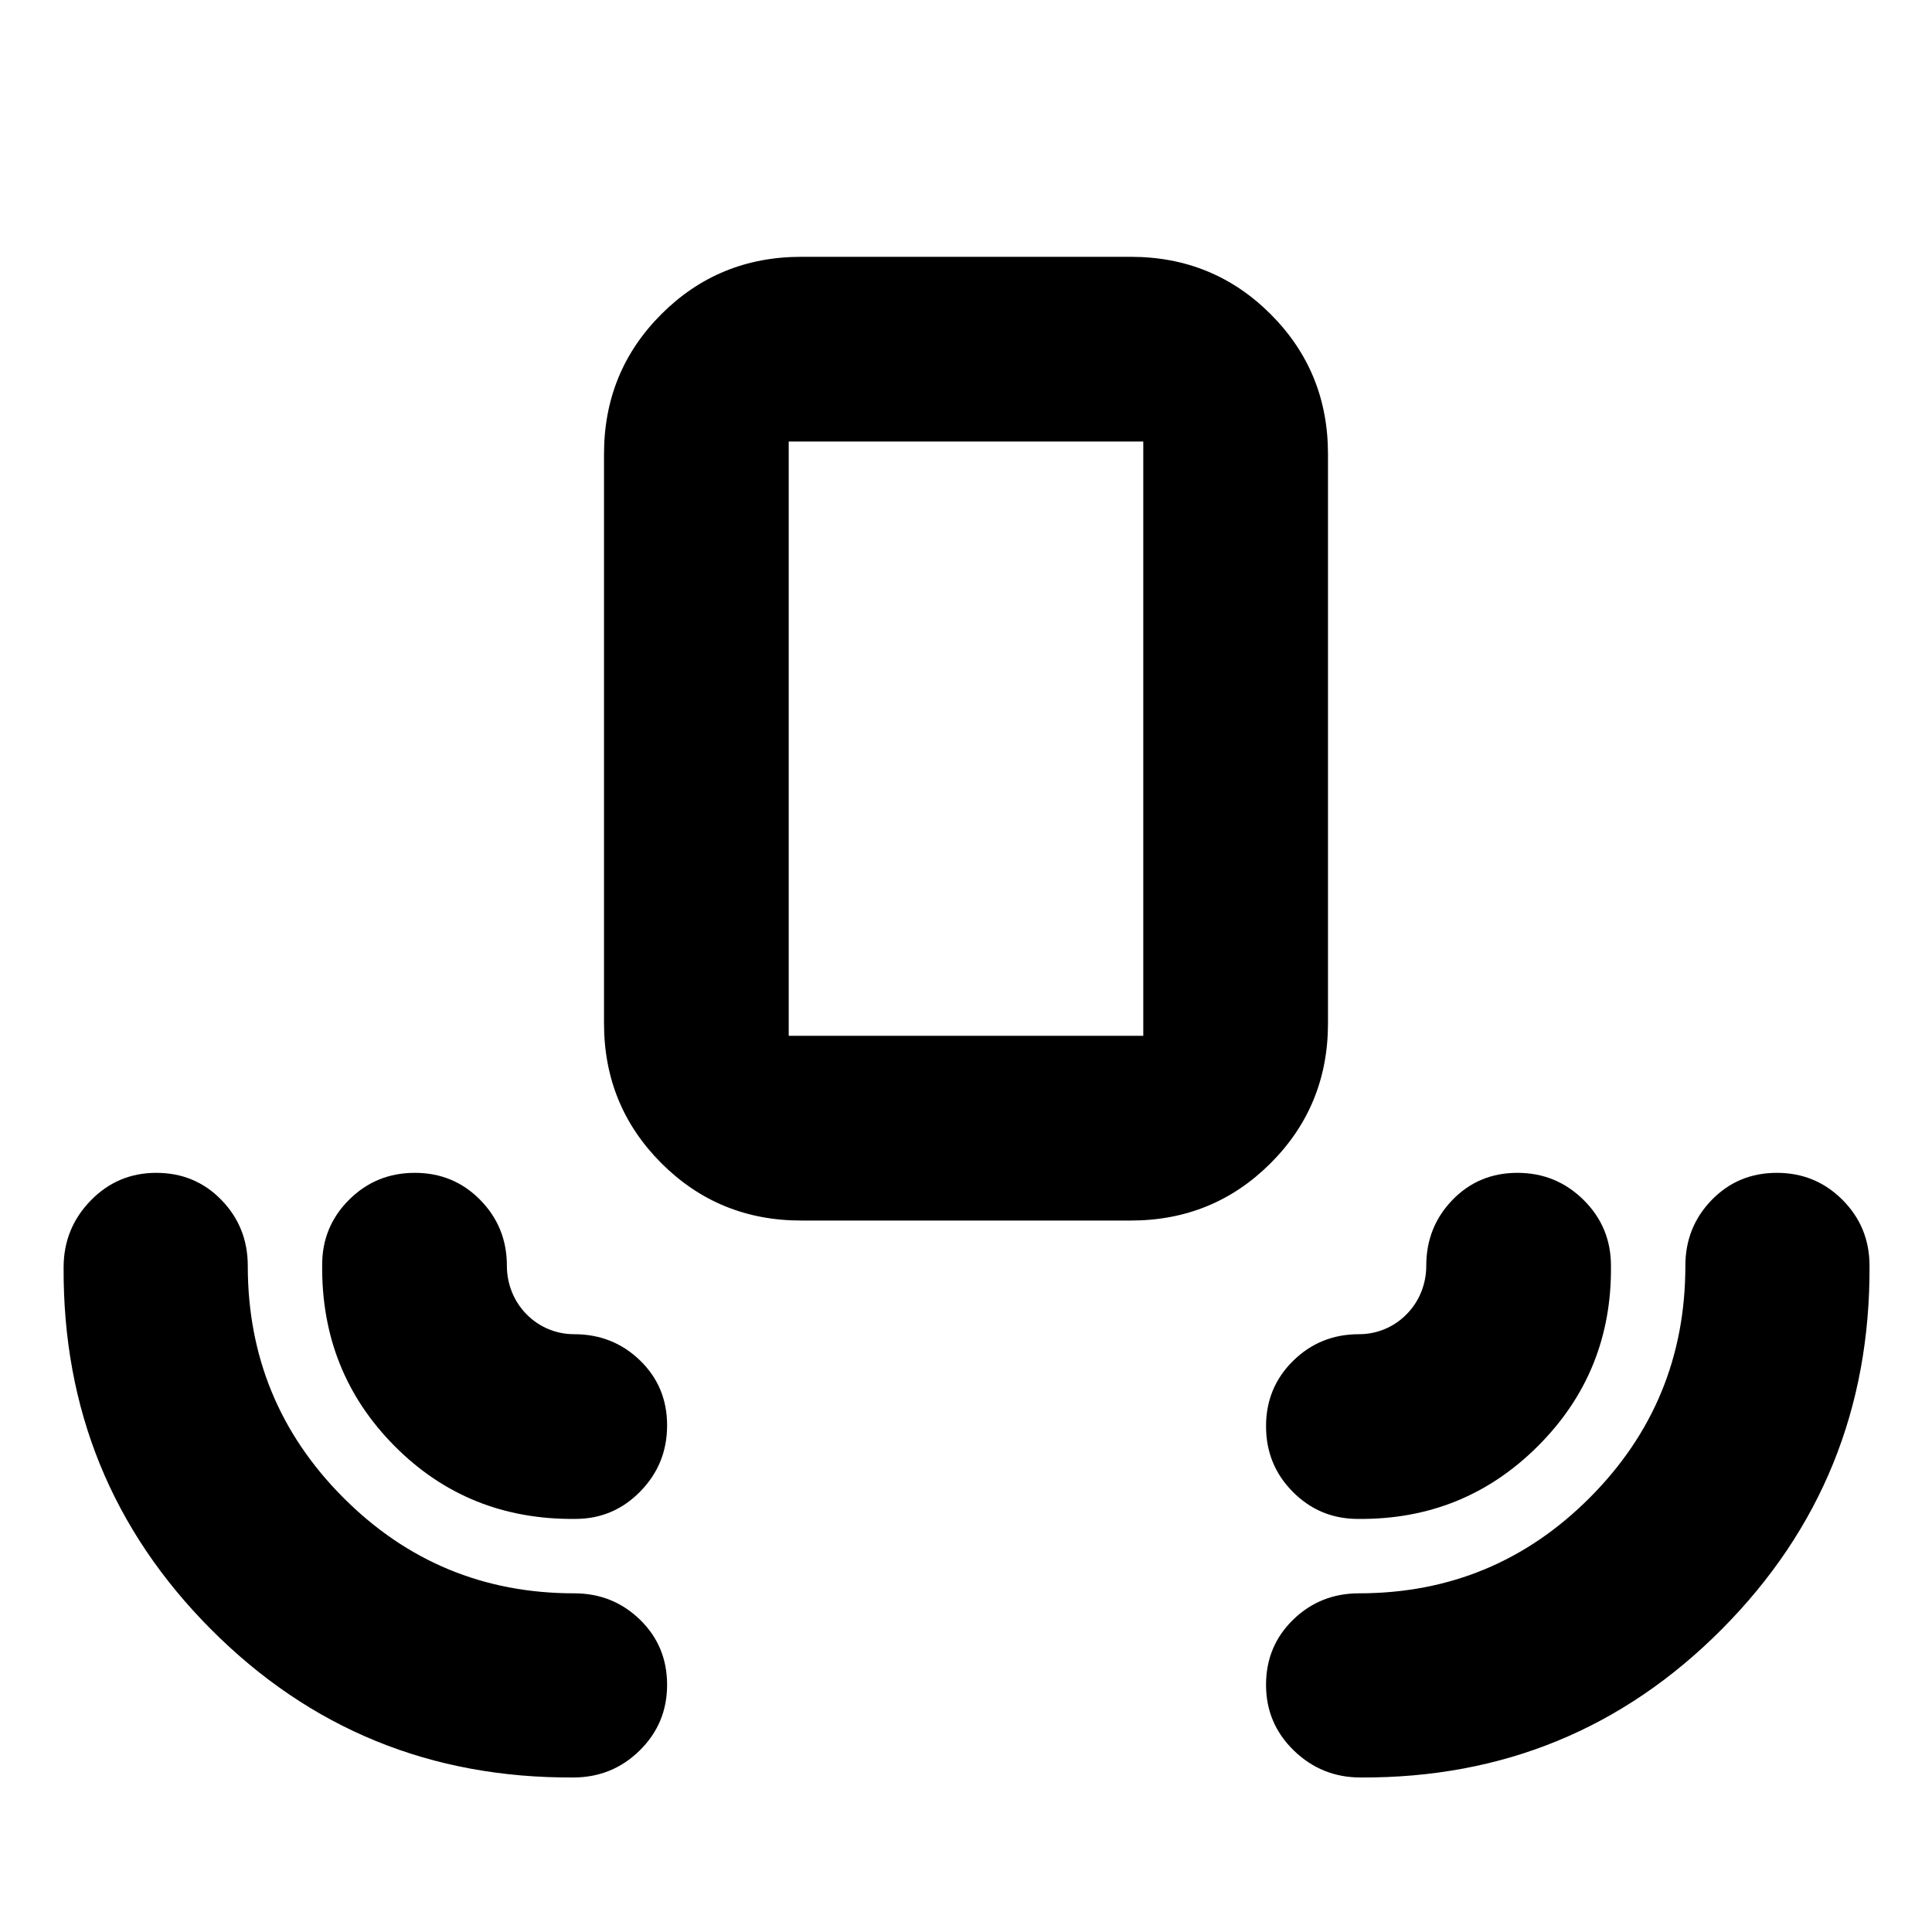 <svg xmlns="http://www.w3.org/2000/svg" height="20" viewBox="0 -960 960 960" width="20"><path d="M284.87-76.78q-106.13.56-179.98-73.57T31.61-330.27q0-19.32 13.4-33.13 13.39-13.82 32.65-13.82 19.26 0 32.36 13.47 13.1 13.48 13.1 32.75 0 67.53 47.42 115.12 47.43 47.59 114.72 47.59 19.27 0 32.75 13.1 13.47 13.1 13.47 32.36 0 19.25-13.64 32.65-13.65 13.4-32.97 13.4Zm391.16 0q-19.32 0-33.13-13.4-13.81-13.4-13.81-32.65 0-19.26 13.47-32.36 13.47-13.1 32.75-13.1 67.29 0 114.71-47.59 47.43-47.59 47.43-115.12 0-19.27 13.1-32.75 13.1-13.47 32.35-13.47 19.26 0 32.66 13.46 13.4 13.46 13.4 32.72.56 106.13-73.29 180.48-73.84 74.34-179.64 73.78ZM285.87-205.26q-53.31.56-89.83-36.24-36.52-36.8-35.95-90.11 0-18.91 13.39-32.26 13.4-13.35 32.66-13.35 19.26 0 32.49 13.46 13.24 13.46 13.24 32.72 0 6.8 2.51 13.03 2.51 6.23 7.24 11.05 4.74 4.82 10.87 7.37 6.13 2.55 12.81 2.55 19.26 0 32.72 13.02 13.46 13.03 13.46 32.29 0 19.25-13.35 32.86t-32.26 13.61Zm388.83 0q-18.91 0-32.26-13.4-13.35-13.4-13.35-32.65 0-19.26 13.46-32.5 13.45-13.23 32.71-13.23 6.69 0 12.82-2.55t10.86-7.37q4.74-4.82 7.25-11.05t2.51-13.03q0-19.26 13.02-32.72 13.03-13.46 32.28-13.46 19.26 0 32.87 13.46 13.61 13.46 13.61 32.72.56 52.74-36.24 89.54-36.8 36.8-89.54 36.24ZM398.13-353.52q-41 0-69.5-28.5t-28.5-69.5v-282.87q0-41.01 28.5-69.5 28.5-28.5 69.5-28.5h163.74q41 0 69.5 28.5 28.5 28.49 28.5 69.5v282.87q0 41-28.5 69.5t-69.5 28.5H398.13Zm-6.22-91.79h176.18v-295.3H391.91v295.3Zm0 0h176.18-176.18Z"/></svg>